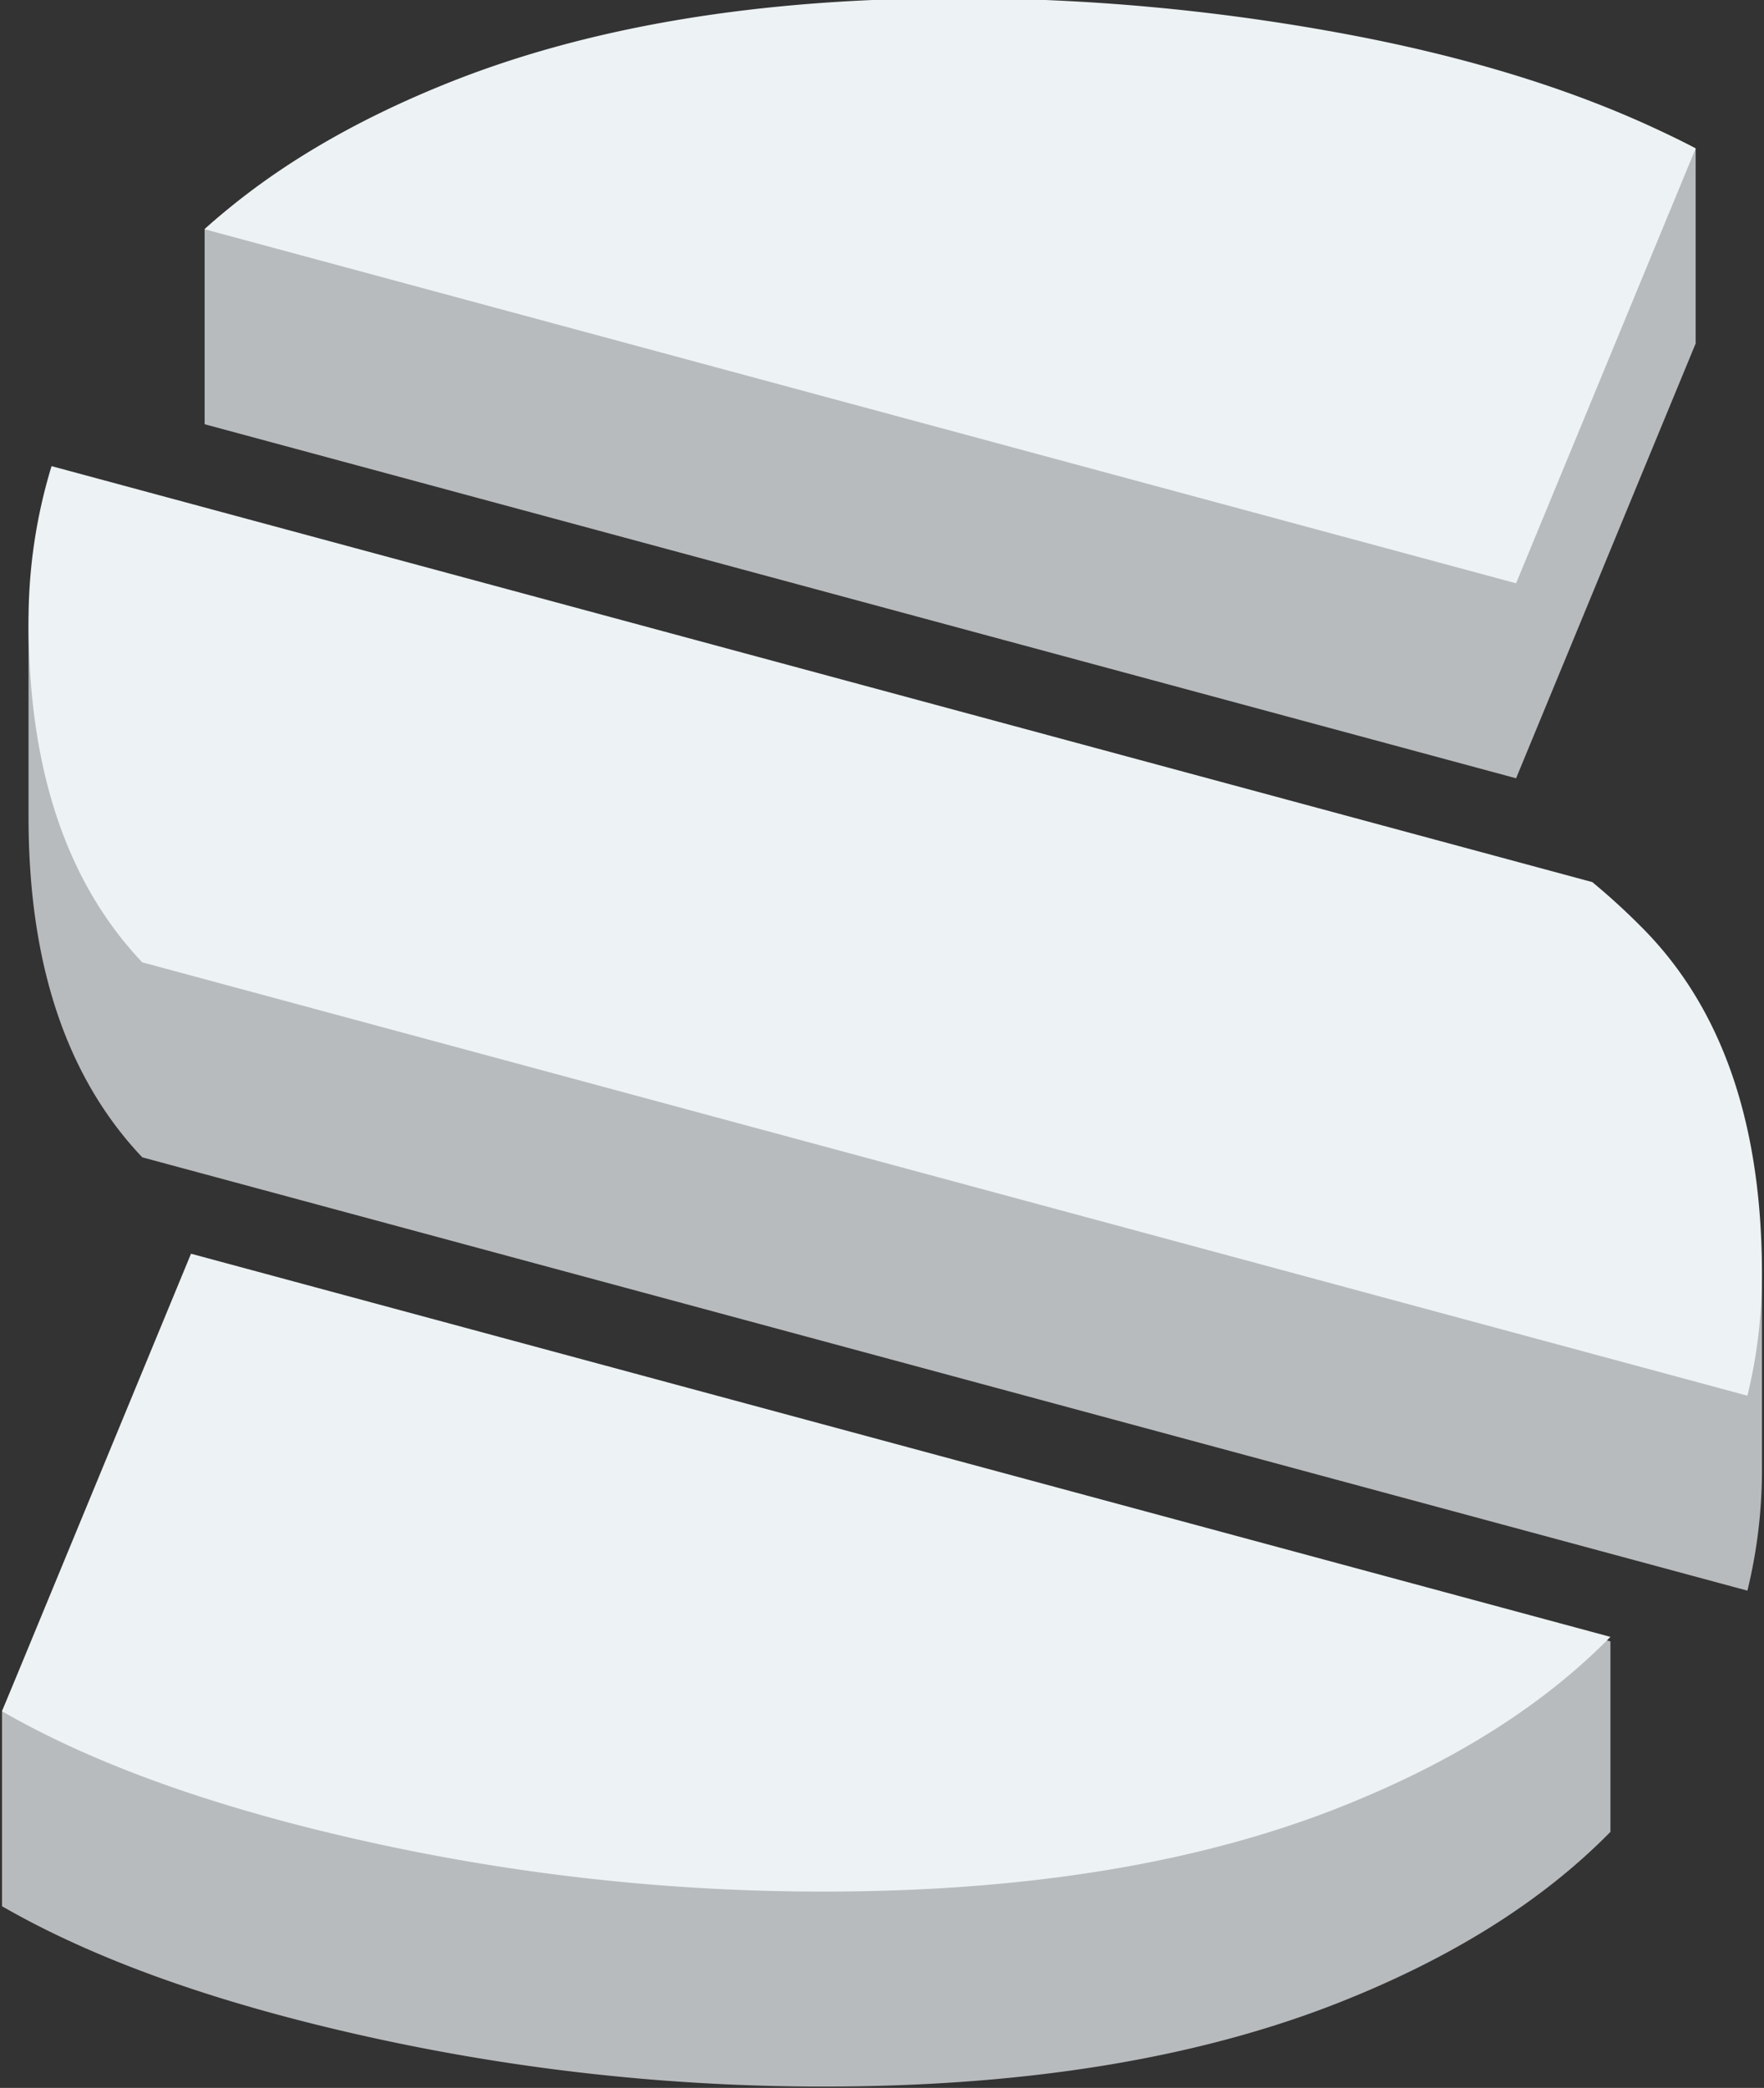 <svg xmlns="http://www.w3.org/2000/svg" width="546" height="646" viewBox="0 0 546 646">
  <rect x="0" y="0" width="546" height="646" fill="#333333" stroke="none"/>
<defs>
    <style>
      .cls-1 {
        fill: #b8bbbd;
      }

      .cls-1, .cls-2 {
        fill-rule: evenodd;
      }

      .cls-2 {
        fill: #edf2f4;
      }
    </style>
  </defs>
  <path id="Rectangle_2_copy_14" data-name="Rectangle 2 copy 14" class="cls-1" d="M540.863,492.144L44.031,358.071Q8.859,320.977,8.837,252.98V196.911a163.485,163.485,0,0,1,7.118-48.431l476.9,128.694a208.2,208.2,0,0,1,16.092,14.789q36.4,37.194,36.418,106.416v56.068A156.877,156.877,0,0,1,540.863,492.144ZM469.264,240.8L63.336,131.257V70.876c19.989-18.172,45.4-29.085,76.3-41.337Q204.77,3.725,296.078,3.709A651.817,651.817,0,0,1,420.722,15.591c40.681,7.926,75.4,15.156,104.125,30.3V106.27ZM59.122,392.153L498.466,507.837v58.944q-31.589,32.178-84.413,52.973-65.664,25.812-159.009,25.829a650.792,650.792,0,0,1-141.569-15.5Q43.7,614.588.63,589.792V529.411Z"/>
  <path class="cls-2" d="M63.336,70.93q29.983-27.259,76.3-45.65Q204.77-.533,296.078-0.549A651.812,651.812,0,0,1,420.722,11.332q61.022,11.89,104.125,34.611L469.264,180.472Zm435.13,435.524q-31.587,32.18-84.413,52.973-65.664,25.813-159.009,25.83a650.8,650.8,0,0,1-141.569-15.5Q43.7,554.261.63,529.466L59.122,387.9ZM8.837,192.653a163.491,163.491,0,0,1,7.118-48.432l476.9,128.7a207.83,207.83,0,0,1,16.093,14.789q36.4,37.193,36.418,106.416a156.889,156.889,0,0,1-4.5,37.7L44.031,297.744Q8.859,260.65,8.837,192.653Z"/>
</svg>
